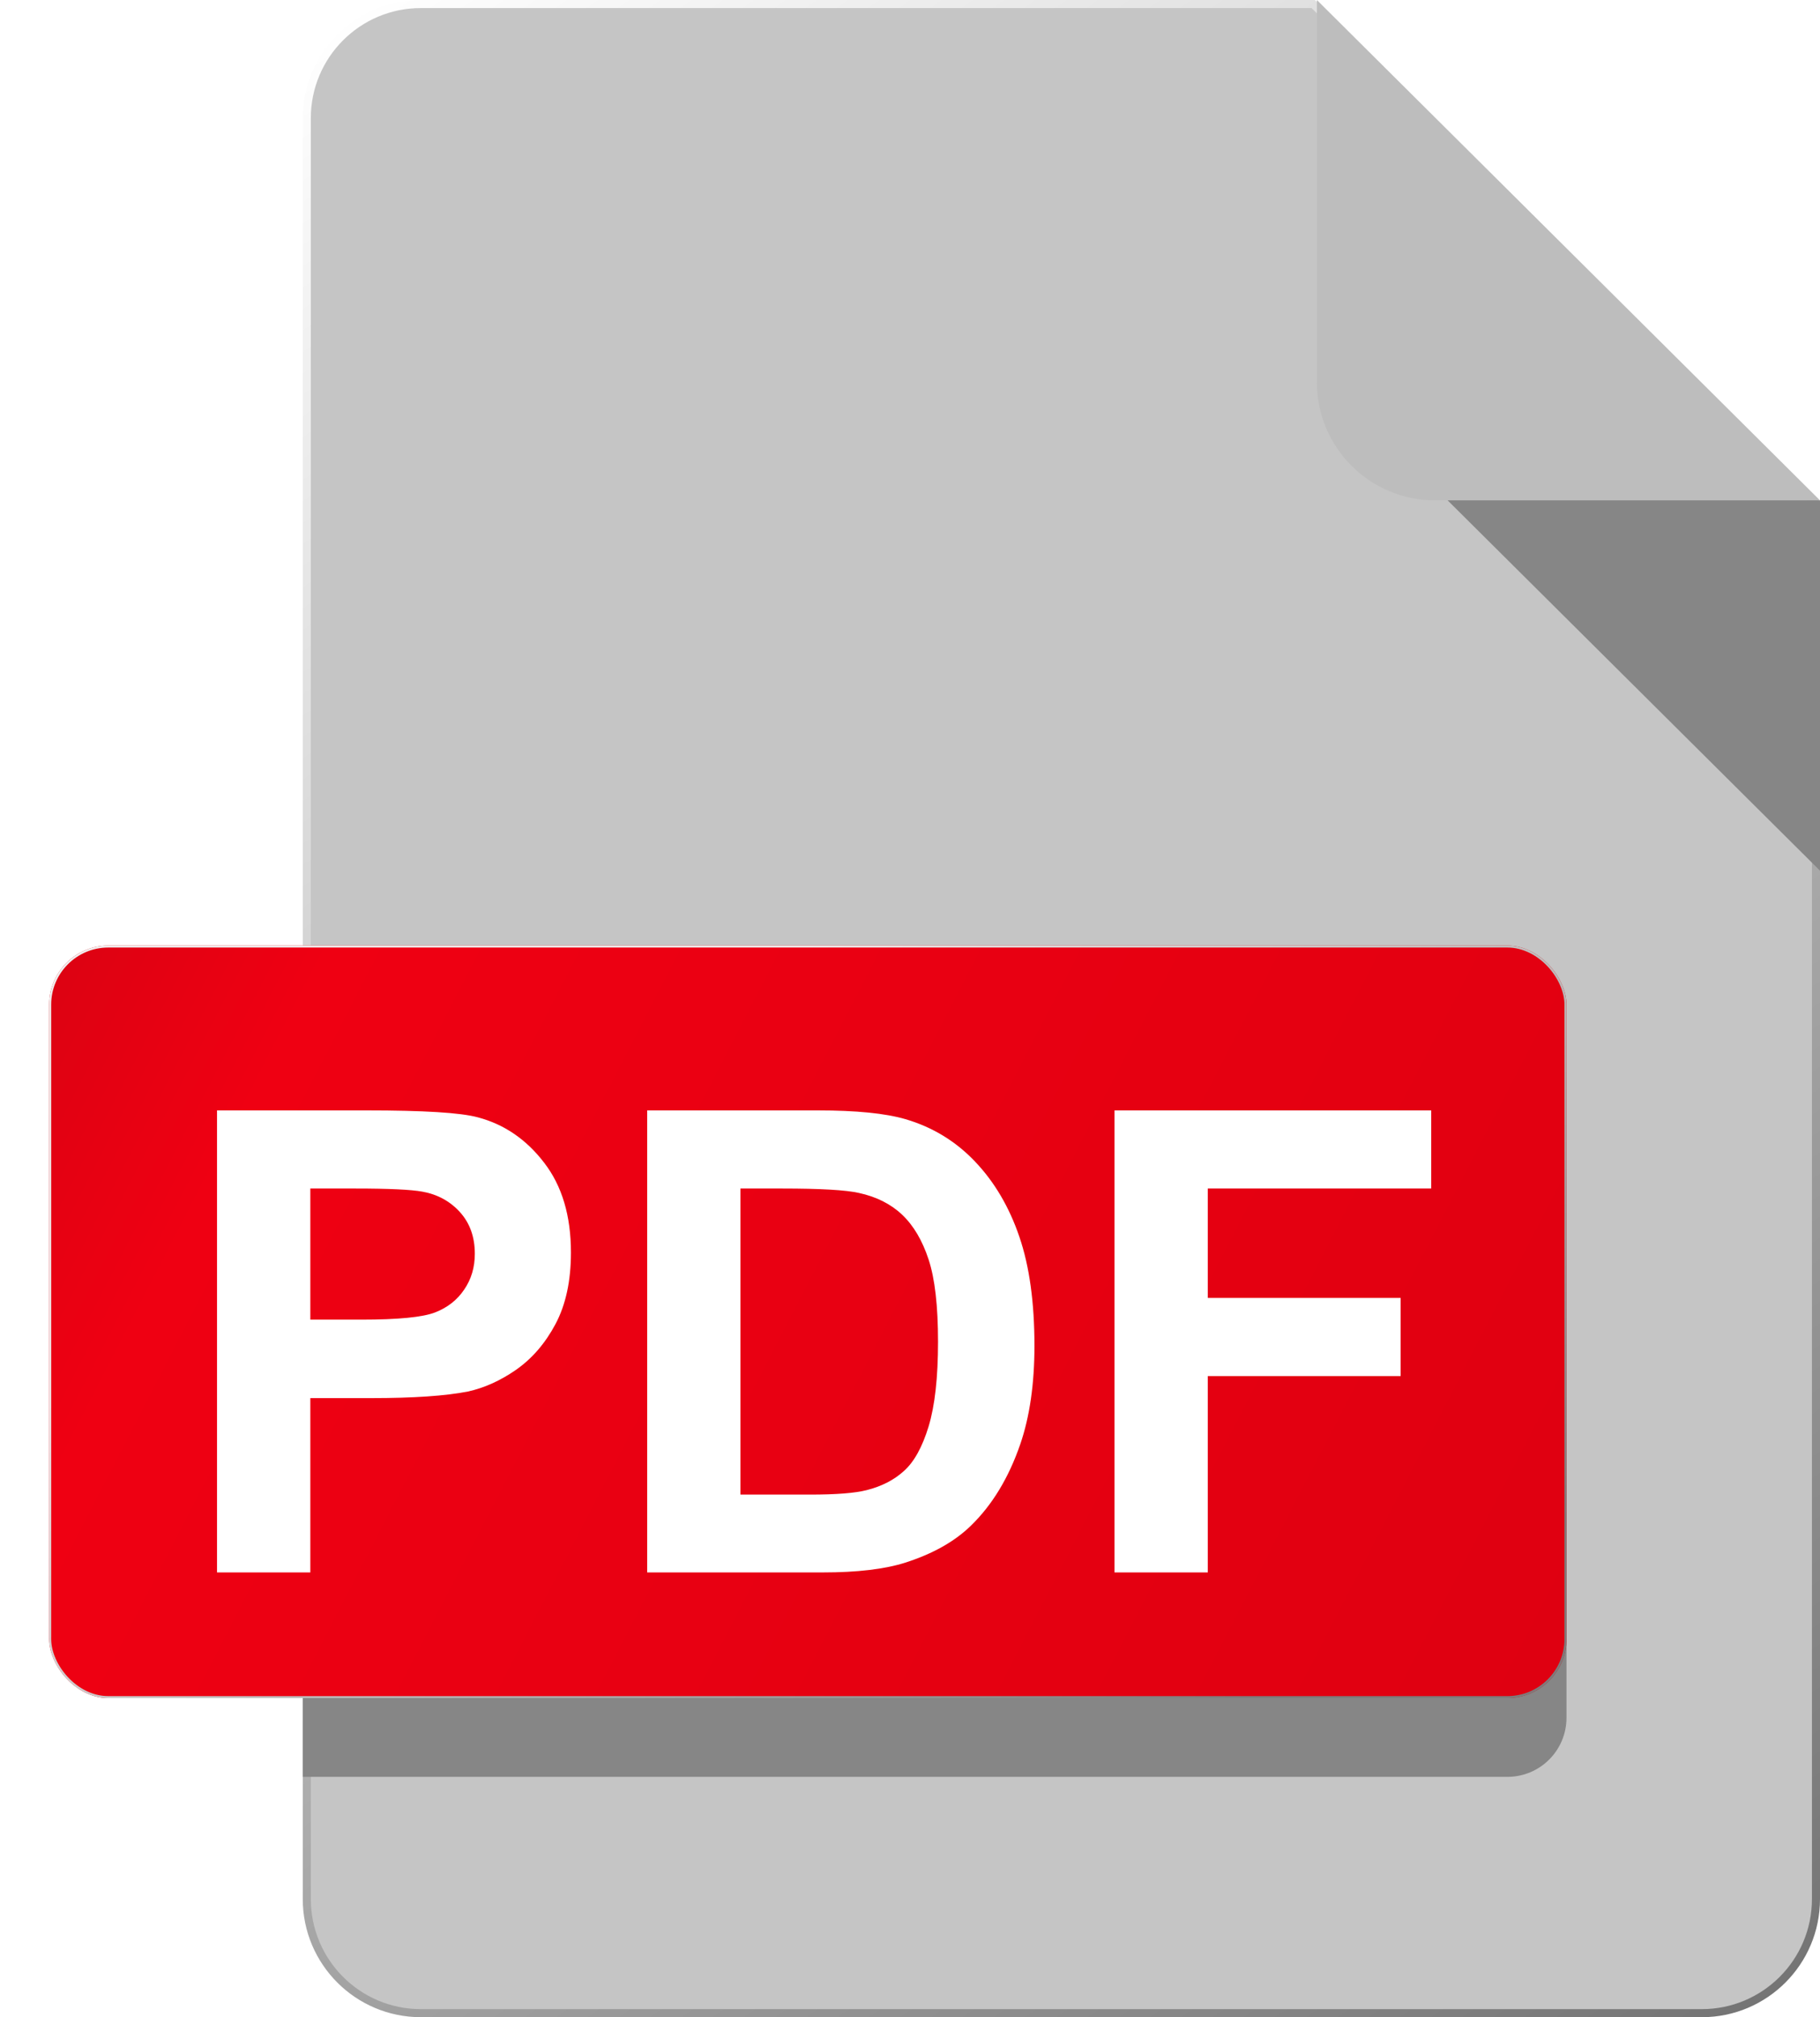 <svg width="37" height="41" viewBox="0 0 37 41" fill="none" xmlns="http://www.w3.org/2000/svg">
<path d="M6.237 2.402C6.237 1.121 7.275 0.082 8.557 0.082H26.698L36.918 10.244V38.598C36.918 39.879 35.879 40.918 34.598 40.918H8.557C7.275 40.918 6.237 39.879 6.237 38.598V2.402Z" fill="url(#paint0_linear_1363_101)" stroke="url(#paint1_linear_1363_101)" stroke-width="0.164"/>
<path d="M26.772 0L37 10.17H29.174C27.847 10.17 26.772 9.094 26.772 7.768V0Z" fill="#BDBDBD"/>
<path d="M37 17.697L29.43 10.17H37V17.697Z" fill="#868686"/>
<path d="M6.155 22.021C6.155 21.358 6.692 20.82 7.356 20.82H30.645C31.308 20.82 31.846 21.358 31.846 22.021V34.914C31.846 35.578 31.308 36.115 30.645 36.115H6.155V22.021Z" fill="#868686"/>
<g filter="url(#filter0_ddddii_1363_101)">
<rect x="1" y="19.219" width="30.846" height="15.295" rx="1.201" fill="url(#paint2_linear_1363_101)"/>
<rect x="1.02" y="19.239" width="30.805" height="15.255" rx="1.181" stroke="url(#paint3_linear_1363_101)" stroke-width="0.04"/>
</g>
<g filter="url(#filter1_ddiiii_1363_101)">
<path d="M4.412 31.96V22.569H7.455C8.609 22.569 9.36 22.615 9.71 22.709C10.248 22.85 10.699 23.158 11.062 23.632C11.425 24.102 11.607 24.71 11.607 25.458C11.607 26.034 11.502 26.519 11.293 26.912C11.084 27.305 10.816 27.614 10.492 27.841C10.172 28.063 9.845 28.21 9.512 28.283C9.059 28.372 8.404 28.417 7.545 28.417H6.309V31.96H4.412ZM6.309 24.157V26.822H7.346C8.094 26.822 8.594 26.773 8.846 26.675C9.098 26.577 9.294 26.423 9.435 26.214C9.58 26.004 9.653 25.761 9.653 25.483C9.653 25.142 9.552 24.86 9.352 24.638C9.151 24.416 8.897 24.277 8.589 24.221C8.363 24.179 7.908 24.157 7.225 24.157H6.309ZM13.157 22.569H16.623C17.404 22.569 18 22.628 18.41 22.748C18.961 22.91 19.433 23.198 19.826 23.613C20.219 24.027 20.518 24.535 20.723 25.137C20.928 25.735 21.03 26.474 21.03 27.354C21.03 28.127 20.934 28.793 20.742 29.353C20.507 30.036 20.172 30.589 19.736 31.012C19.407 31.332 18.963 31.582 18.404 31.761C17.985 31.894 17.426 31.96 16.725 31.96H13.157V22.569ZM15.053 24.157V30.378H16.469C16.999 30.378 17.381 30.348 17.616 30.288C17.923 30.211 18.177 30.081 18.378 29.897C18.583 29.714 18.75 29.413 18.878 28.994C19.006 28.571 19.07 27.997 19.07 27.271C19.07 26.545 19.006 25.987 18.878 25.599C18.75 25.21 18.57 24.907 18.34 24.689C18.109 24.471 17.816 24.324 17.462 24.247C17.197 24.187 16.678 24.157 15.905 24.157H15.053ZM22.657 31.96V22.569H29.096V24.157H24.554V26.38H28.474V27.969H24.554V31.96H22.657Z" fill="white"/>
</g>
<defs>
<filter id="filter0_ddddii_1363_101" x="0.76" y="18.979" width="31.406" height="15.855" filterUnits="userSpaceOnUse" color-interpolation-filters="sRGB">
<feFlood flood-opacity="0" result="BackgroundImageFix"/>
<feColorMatrix in="SourceAlpha" type="matrix" values="0 0 0 0 0 0 0 0 0 0 0 0 0 0 0 0 0 0 127 0" result="hardAlpha"/>
<feOffset dx="0.08" dy="0.08"/>
<feGaussianBlur stdDeviation="0.12"/>
<feColorMatrix type="matrix" values="0 0 0 0 0.682 0 0 0 0 0.682 0 0 0 0 0.682 0 0 0 0.9 0"/>
<feBlend mode="normal" in2="BackgroundImageFix" result="effect1_dropShadow_1363_101"/>
<feColorMatrix in="SourceAlpha" type="matrix" values="0 0 0 0 0 0 0 0 0 0 0 0 0 0 0 0 0 0 127 0" result="hardAlpha"/>
<feOffset dx="-0.08" dy="-0.08"/>
<feGaussianBlur stdDeviation="0.08"/>
<feColorMatrix type="matrix" values="0 0 0 0 1 0 0 0 0 1 0 0 0 0 1 0 0 0 0.9 0"/>
<feBlend mode="normal" in2="effect1_dropShadow_1363_101" result="effect2_dropShadow_1363_101"/>
<feColorMatrix in="SourceAlpha" type="matrix" values="0 0 0 0 0 0 0 0 0 0 0 0 0 0 0 0 0 0 127 0" result="hardAlpha"/>
<feOffset dx="0.08" dy="-0.08"/>
<feGaussianBlur stdDeviation="0.08"/>
<feColorMatrix type="matrix" values="0 0 0 0 0.682 0 0 0 0 0.682 0 0 0 0 0.682 0 0 0 0.2 0"/>
<feBlend mode="normal" in2="effect2_dropShadow_1363_101" result="effect3_dropShadow_1363_101"/>
<feColorMatrix in="SourceAlpha" type="matrix" values="0 0 0 0 0 0 0 0 0 0 0 0 0 0 0 0 0 0 127 0" result="hardAlpha"/>
<feOffset dx="-0.08" dy="0.08"/>
<feGaussianBlur stdDeviation="0.08"/>
<feColorMatrix type="matrix" values="0 0 0 0 0.682 0 0 0 0 0.682 0 0 0 0 0.682 0 0 0 0.2 0"/>
<feBlend mode="normal" in2="effect3_dropShadow_1363_101" result="effect4_dropShadow_1363_101"/>
<feBlend mode="normal" in="SourceGraphic" in2="effect4_dropShadow_1363_101" result="shape"/>
<feColorMatrix in="SourceAlpha" type="matrix" values="0 0 0 0 0 0 0 0 0 0 0 0 0 0 0 0 0 0 127 0" result="hardAlpha"/>
<feOffset dx="-0.08" dy="-0.08"/>
<feGaussianBlur stdDeviation="0.08"/>
<feComposite in2="hardAlpha" operator="arithmetic" k2="-1" k3="1"/>
<feColorMatrix type="matrix" values="0 0 0 0 0.682 0 0 0 0 0.682 0 0 0 0 0.682 0 0 0 0.5 0"/>
<feBlend mode="normal" in2="shape" result="effect5_innerShadow_1363_101"/>
<feColorMatrix in="SourceAlpha" type="matrix" values="0 0 0 0 0 0 0 0 0 0 0 0 0 0 0 0 0 0 127 0" result="hardAlpha"/>
<feOffset dx="0.08" dy="0.08"/>
<feGaussianBlur stdDeviation="0.08"/>
<feComposite in2="hardAlpha" operator="arithmetic" k2="-1" k3="1"/>
<feColorMatrix type="matrix" values="0 0 0 0 1 0 0 0 0 1 0 0 0 0 1 0 0 0 0.3 0"/>
<feBlend mode="normal" in2="effect5_innerShadow_1363_101" result="effect6_innerShadow_1363_101"/>
</filter>
<filter id="filter1_ddiiii_1363_101" x="4.012" y="22.168" width="25.484" height="10.192" filterUnits="userSpaceOnUse" color-interpolation-filters="sRGB">
<feFlood flood-opacity="0" result="BackgroundImageFix"/>
<feColorMatrix in="SourceAlpha" type="matrix" values="0 0 0 0 0 0 0 0 0 0 0 0 0 0 0 0 0 0 127 0" result="hardAlpha"/>
<feOffset dx="-0.08" dy="-0.08"/>
<feGaussianBlur stdDeviation="0.08"/>
<feColorMatrix type="matrix" values="0 0 0 0 0.851 0 0 0 0 0.851 0 0 0 0 0.851 0 0 0 0.5 0"/>
<feBlend mode="normal" in2="BackgroundImageFix" result="effect1_dropShadow_1363_101"/>
<feColorMatrix in="SourceAlpha" type="matrix" values="0 0 0 0 0 0 0 0 0 0 0 0 0 0 0 0 0 0 127 0" result="hardAlpha"/>
<feOffset dx="0.08" dy="0.08"/>
<feGaussianBlur stdDeviation="0.08"/>
<feColorMatrix type="matrix" values="0 0 0 0 1 0 0 0 0 1 0 0 0 0 1 0 0 0 0.3 0"/>
<feBlend mode="normal" in2="effect1_dropShadow_1363_101" result="effect2_dropShadow_1363_101"/>
<feBlend mode="normal" in="SourceGraphic" in2="effect2_dropShadow_1363_101" result="shape"/>
<feColorMatrix in="SourceAlpha" type="matrix" values="0 0 0 0 0 0 0 0 0 0 0 0 0 0 0 0 0 0 127 0" result="hardAlpha"/>
<feOffset dx="0.4" dy="0.4"/>
<feGaussianBlur stdDeviation="0.521"/>
<feComposite in2="hardAlpha" operator="arithmetic" k2="-1" k3="1"/>
<feColorMatrix type="matrix" values="0 0 0 0 0.851 0 0 0 0 0.851 0 0 0 0 0.851 0 0 0 0.9 0"/>
<feBlend mode="normal" in2="shape" result="effect3_innerShadow_1363_101"/>
<feColorMatrix in="SourceAlpha" type="matrix" values="0 0 0 0 0 0 0 0 0 0 0 0 0 0 0 0 0 0 127 0" result="hardAlpha"/>
<feOffset dx="-0.4" dy="-0.4"/>
<feGaussianBlur stdDeviation="0.4"/>
<feComposite in2="hardAlpha" operator="arithmetic" k2="-1" k3="1"/>
<feColorMatrix type="matrix" values="0 0 0 0 1 0 0 0 0 1 0 0 0 0 1 0 0 0 0.9 0"/>
<feBlend mode="normal" in2="effect3_innerShadow_1363_101" result="effect4_innerShadow_1363_101"/>
<feColorMatrix in="SourceAlpha" type="matrix" values="0 0 0 0 0 0 0 0 0 0 0 0 0 0 0 0 0 0 127 0" result="hardAlpha"/>
<feOffset dx="0.4" dy="-0.4"/>
<feGaussianBlur stdDeviation="0.4"/>
<feComposite in2="hardAlpha" operator="arithmetic" k2="-1" k3="1"/>
<feColorMatrix type="matrix" values="0 0 0 0 0.851 0 0 0 0 0.851 0 0 0 0 0.851 0 0 0 0.2 0"/>
<feBlend mode="normal" in2="effect4_innerShadow_1363_101" result="effect5_innerShadow_1363_101"/>
<feColorMatrix in="SourceAlpha" type="matrix" values="0 0 0 0 0 0 0 0 0 0 0 0 0 0 0 0 0 0 127 0" result="hardAlpha"/>
<feOffset dx="-0.4" dy="0.4"/>
<feGaussianBlur stdDeviation="0.4"/>
<feComposite in2="hardAlpha" operator="arithmetic" k2="-1" k3="1"/>
<feColorMatrix type="matrix" values="0 0 0 0 0.851 0 0 0 0 0.851 0 0 0 0 0.851 0 0 0 0.2 0"/>
<feBlend mode="normal" in2="effect5_innerShadow_1363_101" result="effect6_innerShadow_1363_101"/>
</filter>
<linearGradient id="paint0_linear_1363_101" x1="6.155" y1="0" x2="45.549" y2="29.637" gradientUnits="userSpaceOnUse">
<stop offset="1" stop-color="#C5C5C5"/>
<stop stop-color="#7C7C7C"/>
</linearGradient>
<linearGradient id="paint1_linear_1363_101" x1="7.389" y1="-1.44276e-07" x2="35.546" y2="41.15" gradientUnits="userSpaceOnUse">
<stop stop-color="white"/>
<stop offset="1" stop-color="#747474"/>
</linearGradient>
<linearGradient id="paint2_linear_1363_101" x1="1.453" y1="19.219" x2="31.321" y2="34.652" gradientUnits="userSpaceOnUse">
<stop stop-color="#DD0212"/>
<stop offset="0.14" stop-color="#EF0012"/>
<stop offset="1" stop-color="#DF0011"/>
</linearGradient>
<linearGradient id="paint3_linear_1363_101" x1="16.423" y1="19.219" x2="25.527" y2="34.559" gradientUnits="userSpaceOnUse">
<stop stop-color="#F0F0F0"/>
<stop offset="1" stop-color="#7C7C7C"/>
</linearGradient>
</defs>
</svg>
